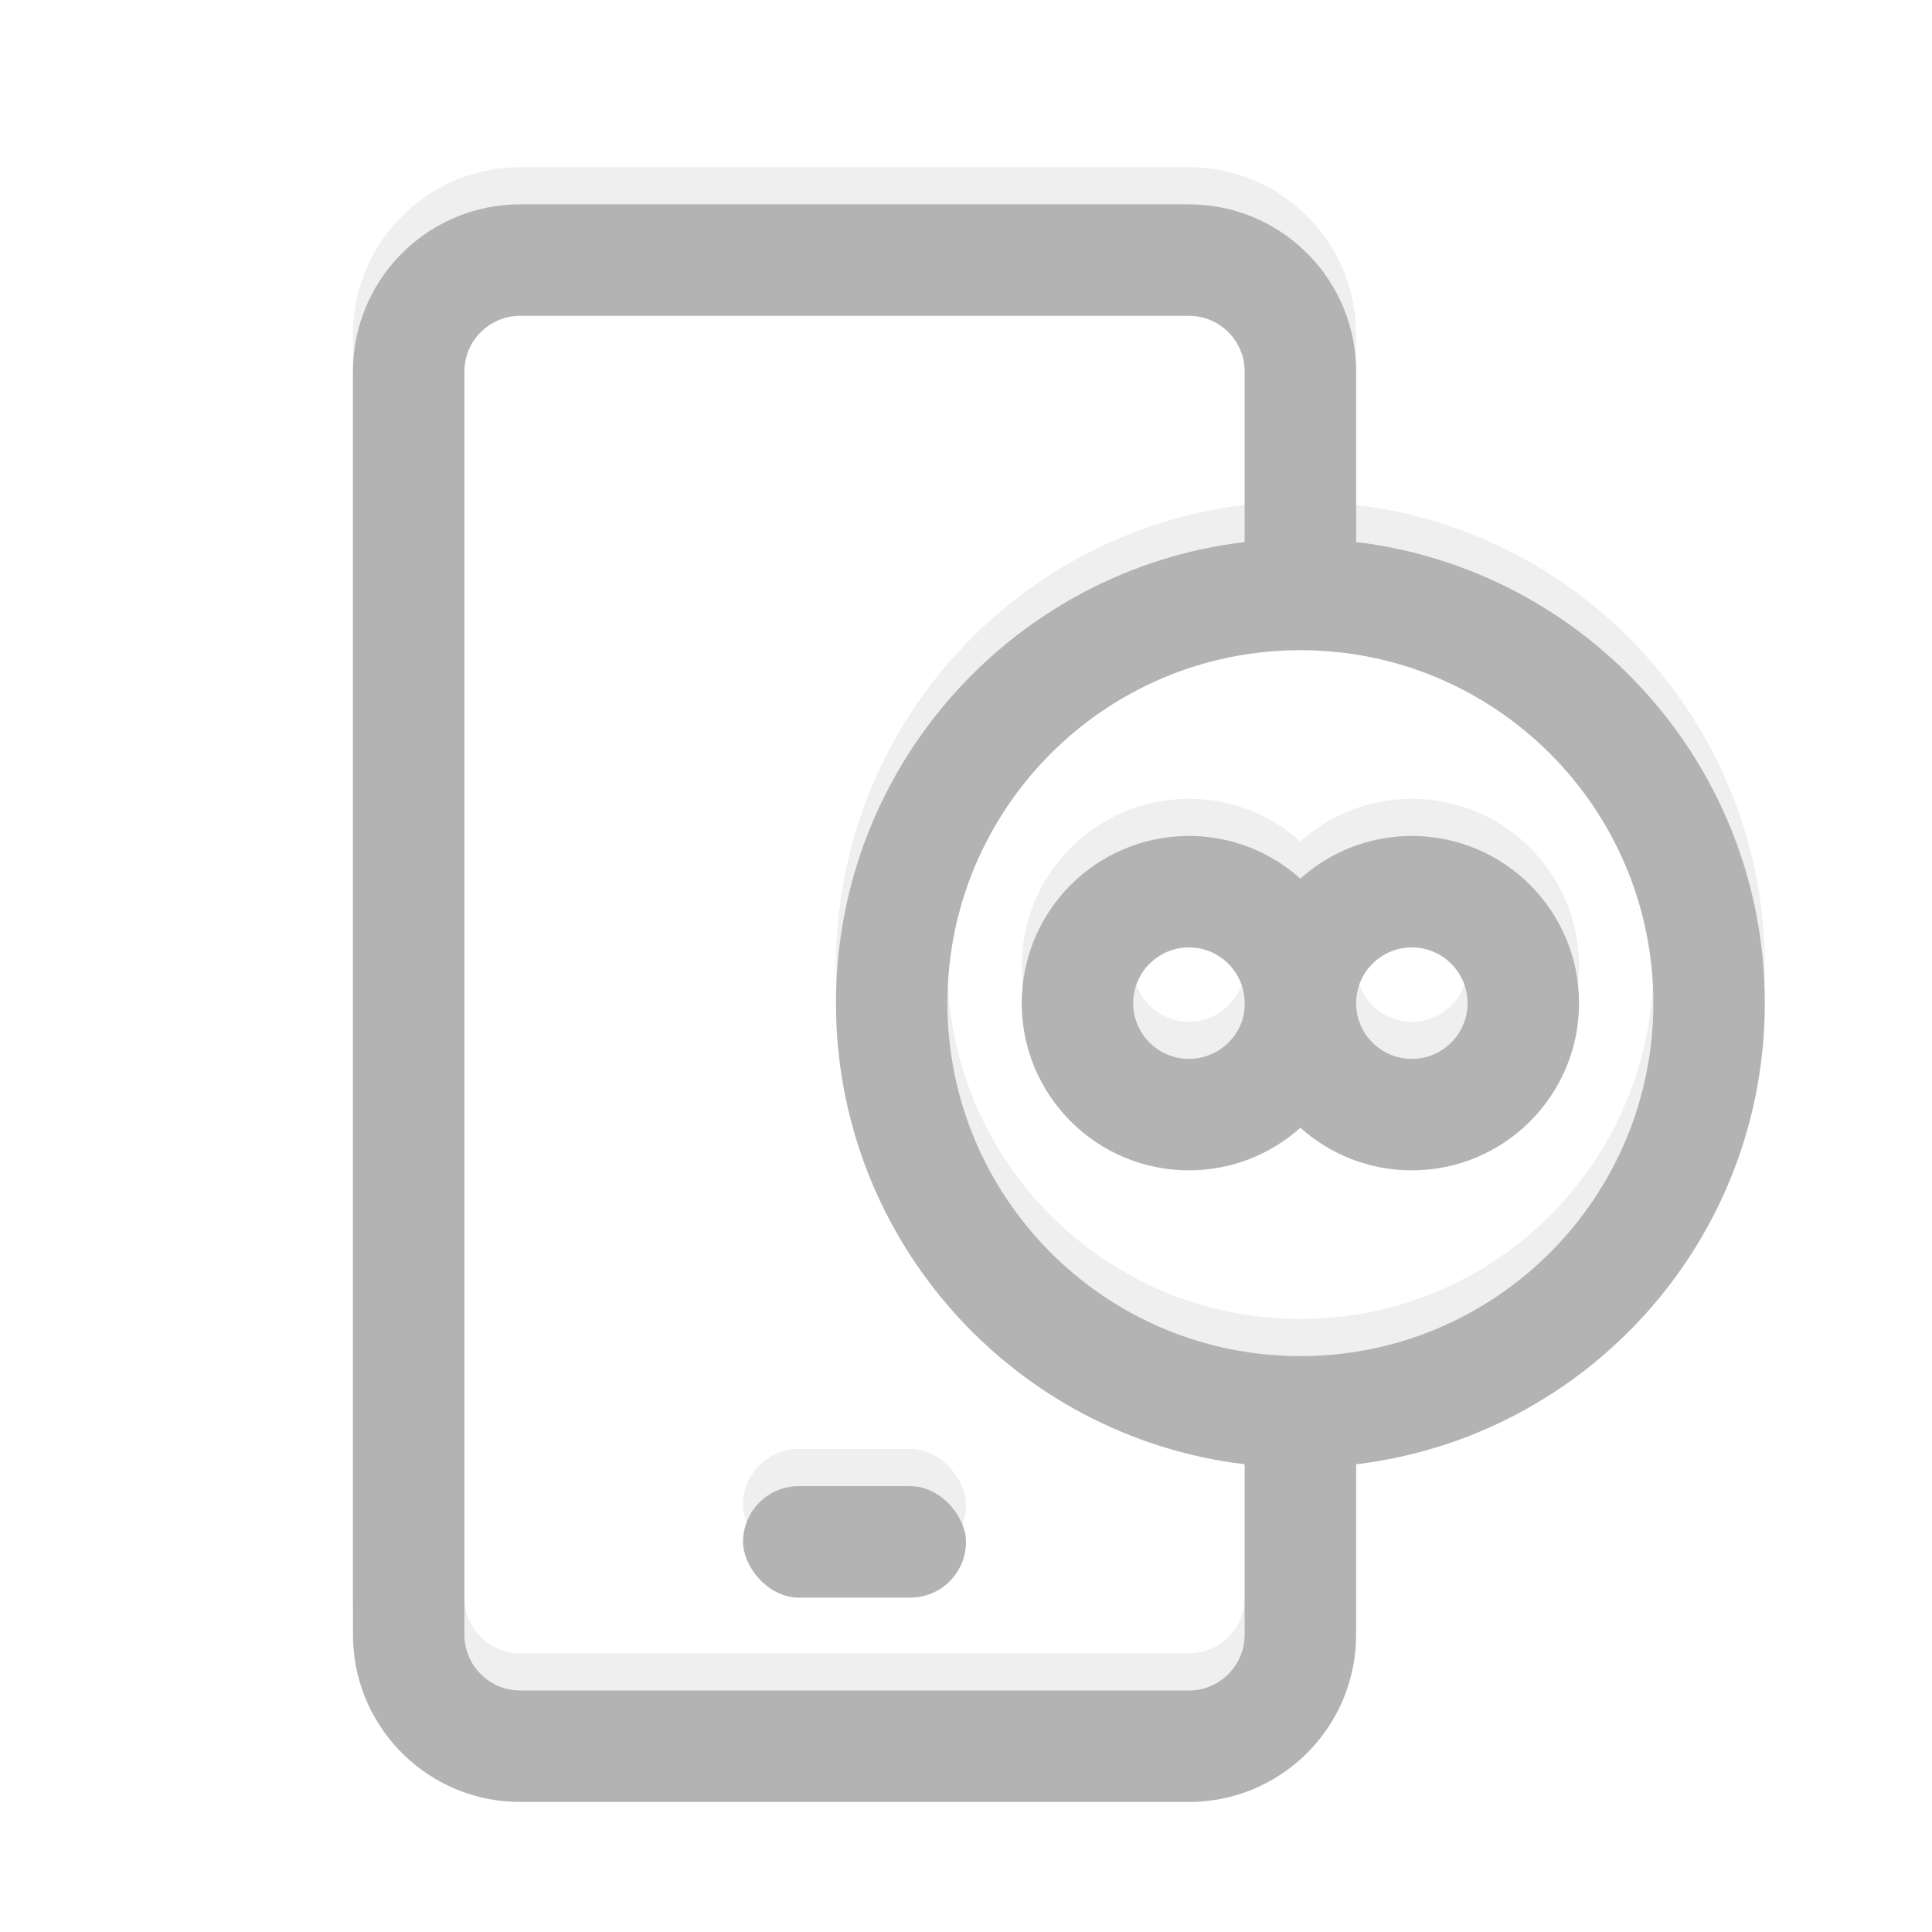 <?xml version="1.0" encoding="UTF-8"?>
<svg width="52px" height="52px" viewBox="0 0 52 52" version="1.1" xmlns="http://www.w3.org/2000/svg" xmlns:xlink="http://www.w3.org/1999/xlink">
    <title>Slice</title>
    <defs>
        <path d="M23,0.5 C25.414,0.5 27.384,2.401 27.495,4.788 L27.5,5 L27.501,9.589 C33.697,10.331 38.5,15.604 38.5,22 C38.5,28.396 33.697,33.669 27.501,34.411 L27.5,39 C27.5,41.414 25.599,43.384 23.212,43.495 L23,43.5 L5,43.5 C2.586,43.5 0.616,41.599 0.505,39.212 L0.5,39 L0.5,5 C0.5,2.586 2.401,0.616 4.788,0.505 L5,0.5 L23,0.5 Z M23,3.5 L5,3.5 C4.22,3.5 3.58,4.095 3.507,4.856 L3.5,5 L3.5,39 C3.5,39.78 4.095,40.42 4.856,40.493 L5,40.5 L23,40.5 C23.78,40.5 24.42,39.905 24.493,39.144 L24.5,39 L24.5,34.411 C18.304,33.67 13.5,28.396 13.5,22 C13.5,15.604 18.304,10.33 24.5,9.589 L24.5,5 C24.5,4.22 23.905,3.58 23.144,3.507 L23,3.5 Z M26,12.5 C20.753,12.5 16.5,16.753 16.5,22 C16.5,27.247 20.753,31.5 26,31.5 C31.247,31.5 35.5,27.247 35.5,22 C35.5,16.753 31.247,12.5 26,12.5 Z" id="path-1"></path>
        <filter x="-5.3%" y="-4.7%" width="110.5%" height="109.3%" filterUnits="objectBoundingBox" id="filter-2">
            <feGaussianBlur stdDeviation="1.5" in="SourceAlpha" result="shadowBlurInner1"></feGaussianBlur>
            <feOffset dx="0" dy="1" in="shadowBlurInner1" result="shadowOffsetInner1"></feOffset>
            <feComposite in="shadowOffsetInner1" in2="SourceAlpha" operator="arithmetic" k2="-1" k3="1" result="shadowInnerInner1"></feComposite>
            <feColorMatrix values="0 0 0 0 0   0 0 0 0 0   0 0 0 0 0  0 0 0 0.5 0" type="matrix" in="shadowInnerInner1"></feColorMatrix>
        </filter>
        <path d="M29,17.5 C31.485,17.5 33.5,19.515 33.5,22 C33.5,24.485 31.485,26.5 29,26.5 C27.847,26.5 26.795,26.066 25.999,25.353 C25.204,26.067 24.153,26.5 23,26.5 C20.515,26.5 18.5,24.485 18.5,22 C18.5,19.515 20.515,17.5 23,17.5 C24.149,17.5 25.201,17.932 25.998,18.649 C26.793,17.934 27.846,17.5 29,17.5 Z M29,20.5 C28.172,20.5 27.5,21.172 27.5,22 C27.5,22.828 28.172,23.5 29,23.5 C29.828,23.5 30.5,22.828 30.5,22 C30.5,21.172 29.828,20.5 29,20.5 Z M23,20.5 C22.172,20.5 21.5,21.172 21.5,22 C21.5,22.828 22.172,23.5 23,23.5 C23.78,23.5 24.42,22.905 24.494,22.181 L24.501,22.043 L24.497,21.91 C24.452,21.121 23.795,20.5 23,20.5 Z" id="path-3"></path>
        <filter x="-13.3%" y="-22.2%" width="126.7%" height="144.4%" filterUnits="objectBoundingBox" id="filter-4">
            <feGaussianBlur stdDeviation="1.5" in="SourceAlpha" result="shadowBlurInner1"></feGaussianBlur>
            <feOffset dx="0" dy="1" in="shadowBlurInner1" result="shadowOffsetInner1"></feOffset>
            <feComposite in="shadowOffsetInner1" in2="SourceAlpha" operator="arithmetic" k2="-1" k3="1" result="shadowInnerInner1"></feComposite>
            <feColorMatrix values="0 0 0 0 0   0 0 0 0 0   0 0 0 0 0  0 0 0 0.5 0" type="matrix" in="shadowInnerInner1"></feColorMatrix>
        </filter>
        <rect id="path-5" x="11" y="35" width="6" height="3" rx="1.5"></rect>
        <filter x="-33.3%" y="-66.7%" width="166.7%" height="233.3%" filterUnits="objectBoundingBox" id="filter-6">
            <feGaussianBlur stdDeviation="1.5" in="SourceAlpha" result="shadowBlurInner1"></feGaussianBlur>
            <feOffset dx="0" dy="1" in="shadowBlurInner1" result="shadowOffsetInner1"></feOffset>
            <feComposite in="shadowOffsetInner1" in2="SourceAlpha" operator="arithmetic" k2="-1" k3="1" result="shadowInnerInner1"></feComposite>
            <feColorMatrix values="0 0 0 0 0   0 0 0 0 0   0 0 0 0 0  0 0 0 0.5 0" type="matrix" in="shadowInnerInner1"></feColorMatrix>
        </filter>
    </defs>
    <g id="Page-1" stroke="none" stroke-width="1" fill="none" fill-rule="evenodd" opacity="0.3">
        <g id="Group" fill-rule="nonzero">
            <g transform="translate(9, 4)">
                <g id="Combined-Shape">
                    <use fill="#C8C8C8" xlink:href="#path-1"></use>
                    <use fill="black" fill-opacity="1" filter="url(#filter-2)" xlink:href="#path-1"></use>
                </g>
                <g id="Combined-Shape">
                    <use fill="#C8C8C8" xlink:href="#path-3"></use>
                    <use fill="black" fill-opacity="1" filter="url(#filter-4)" xlink:href="#path-3"></use>
                </g>
                <g id="Rectangle">
                    <use fill="#C8C8C8" xlink:href="#path-5"></use>
                    <use fill="black" fill-opacity="1" filter="url(#filter-6)" xlink:href="#path-5"></use>
                </g>
            </g>
        </g>
    </g>
</svg>